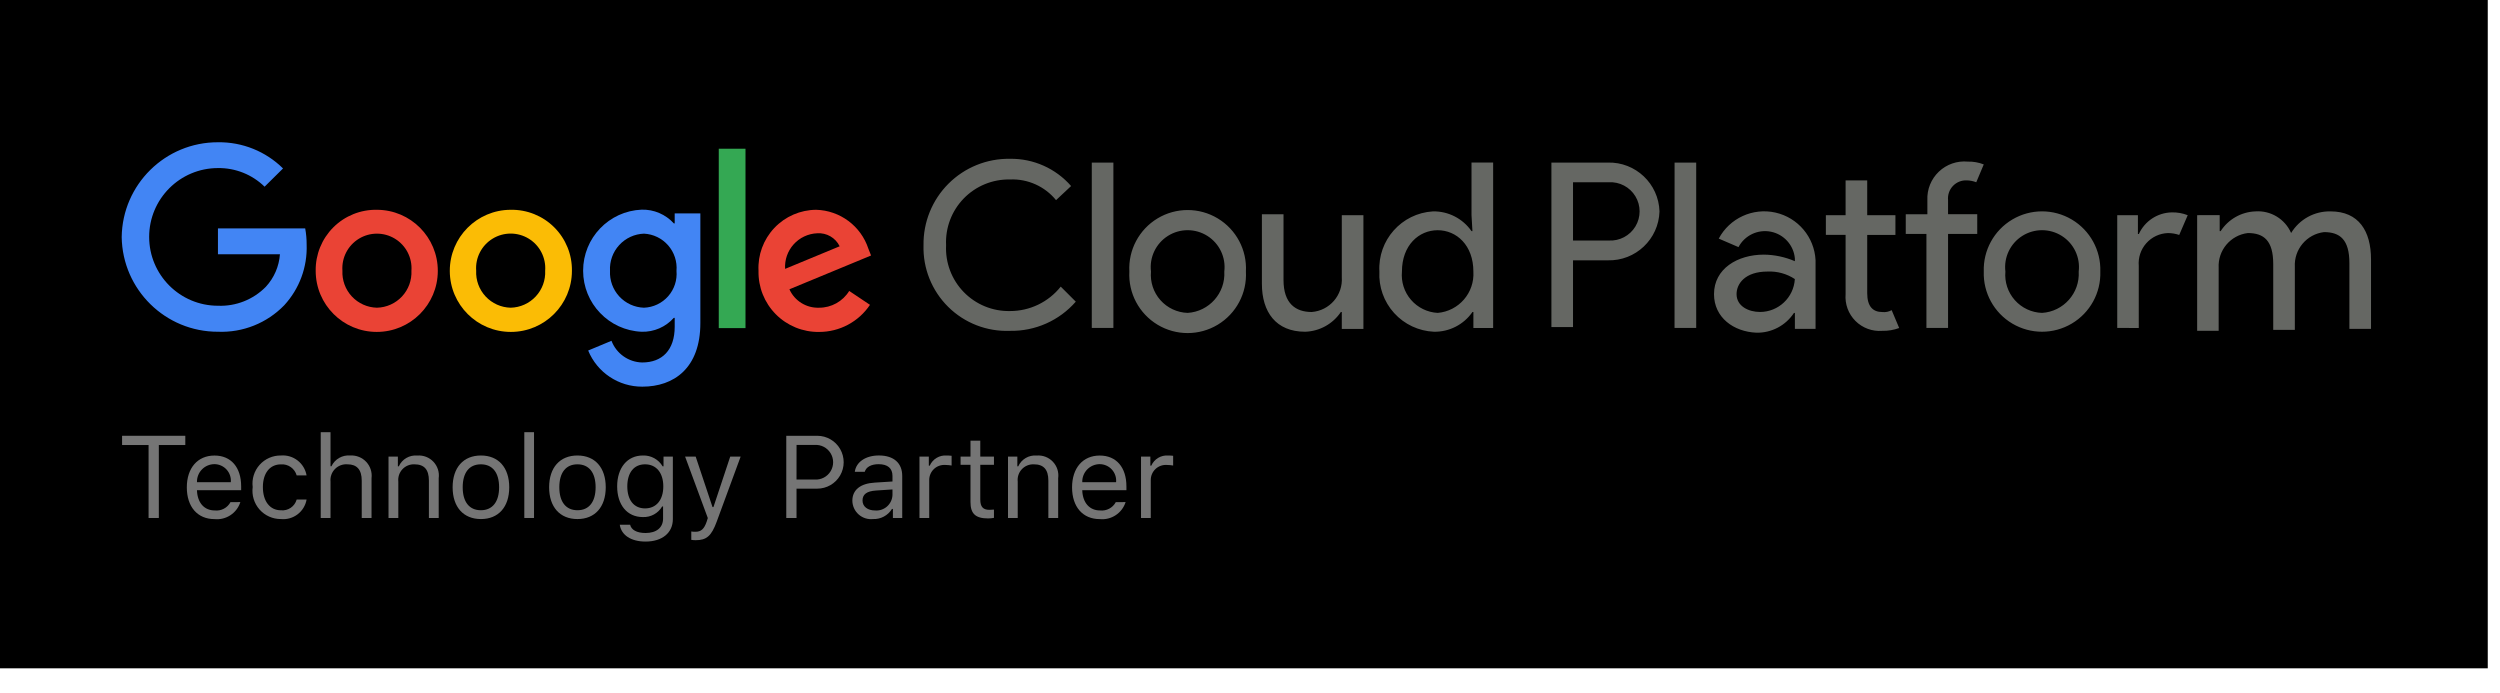 <?xml version="1.0" encoding="UTF-8"?>
<svg width="202px" height="56px" viewBox="0 0 202 56" version="1.1" xmlns="http://www.w3.org/2000/svg" xmlns:xlink="http://www.w3.org/1999/xlink">
    <!-- Generator: Sketch 58 (84663) - https://sketch.com -->
    <title>google-cloud-platform-logo</title>
    <desc>Created with Sketch.</desc>
    <defs>
        <rect id="path-1" x="2.84217094e-14" y="0" width="201.011" height="56"></rect>
        <filter x="-0.5%" y="-1.8%" width="101.0%" height="103.6%" filterUnits="objectBoundingBox" id="filter-2">
            <feOffset dx="0" dy="-2" in="SourceAlpha" result="shadowOffsetInner1"></feOffset>
            <feComposite in="shadowOffsetInner1" in2="SourceAlpha" operator="arithmetic" k2="-1" k3="1" result="shadowInnerInner1"></feComposite>
            <feColorMatrix values="0 0 0 0 0.157   0 0 0 0 0.42   0 0 0 0 0.455  0 0 0 0.2 0" type="matrix" in="shadowInnerInner1"></feColorMatrix>
        </filter>
    </defs>
    <g id="google-cloud-platform-logo" stroke="none" stroke-width="1" fill="none" fill-rule="evenodd">
        <g>
            <g id="Rectangle">
                <use fill="#FFFFFF" fill-rule="evenodd" xlink:href="#path-1"></use>
                <use fill="black" fill-opacity="1" filter="url(#filter-2)" xlink:href="#path-1"></use>
            </g>
            <path d="M74.62,19.817 C74.591,17.955 75.317,16.161 76.634,14.844 C77.951,13.527 79.746,12.801 81.608,12.831 C83.497,12.803 85.302,13.608 86.545,15.032 L85.329,16.171 C84.422,15.058 83.042,14.439 81.608,14.501 C80.203,14.472 78.849,15.028 77.87,16.036 C76.891,17.044 76.374,18.414 76.444,19.817 C76.374,21.221 76.891,22.59 77.87,23.598 C78.849,24.606 80.203,25.162 81.608,25.133 C83.204,25.137 84.715,24.41 85.708,23.159 L86.924,24.374 C85.588,25.907 83.641,26.77 81.608,26.732 C79.746,26.806 77.936,26.104 76.612,24.793 C75.287,23.482 74.566,21.68 74.62,19.817 L74.62,19.817 Z M88.216,26.498 L89.962,26.498 L89.962,13.136 L88.216,13.136 L88.216,26.498 Z M100.67,21.941 C100.765,23.684 99.888,25.337 98.392,26.237 C96.897,27.137 95.026,27.137 93.53,26.237 C92.035,25.337 91.158,23.684 91.252,21.941 C91.158,20.198 92.035,18.546 93.53,17.646 C95.026,16.746 96.897,16.746 98.392,17.646 C99.888,18.546 100.765,20.198 100.67,21.941 L100.67,21.941 Z M98.924,21.941 C99.062,20.797 98.53,19.676 97.556,19.061 C96.582,18.445 95.341,18.445 94.367,19.061 C93.393,19.676 92.861,20.797 92.999,21.941 C92.925,22.783 93.2,23.618 93.76,24.25 C94.321,24.882 95.117,25.255 95.961,25.282 C97.699,25.174 99.023,23.682 98.924,21.944 L98.924,21.941 Z M108.417,26.498 L108.417,25.21 L108.341,25.21 C107.693,26.176 106.618,26.769 105.455,26.804 C103.097,26.804 101.961,25.21 101.961,22.932 L101.961,17.311 L103.708,17.311 L103.708,22.628 C103.708,24.526 104.691,25.21 105.986,25.21 C107.432,25.101 108.518,23.845 108.417,22.399 L108.417,17.389 L110.164,17.389 L110.164,26.578 L108.417,26.578 L108.417,26.498 Z M111.455,21.941 C111.313,19.405 113.248,17.232 115.783,17.08 C117.023,17.058 118.191,17.657 118.898,18.676 L118.973,18.676 L118.898,17.385 L118.898,13.134 L120.646,13.134 L120.646,26.501 L119.05,26.501 L119.05,25.21 L118.975,25.21 C118.269,26.228 117.101,26.826 115.862,26.804 C114.631,26.75 113.473,26.206 112.645,25.293 C111.817,24.38 111.389,23.175 111.455,21.944 L111.455,21.941 Z M119.049,21.941 C119.049,19.814 117.683,18.601 116.164,18.601 C114.645,18.601 113.277,19.816 113.277,21.941 C113.2,22.771 113.464,23.596 114.009,24.226 C114.553,24.857 115.332,25.238 116.164,25.282 C117.873,25.138 119.154,23.656 119.049,21.944 L119.049,21.941 Z M125.354,26.498 L125.354,13.136 L129.91,13.136 C132.153,13.076 134.021,14.843 134.087,17.085 C134.021,19.328 132.153,21.094 129.91,21.034 L127.1,21.034 L127.1,26.428 L125.354,26.428 L125.354,26.498 Z M129.986,19.434 C130.859,19.484 131.689,19.047 132.141,18.298 C132.593,17.549 132.593,16.611 132.141,15.862 C131.689,15.113 130.859,14.676 129.986,14.726 L127.1,14.726 L127.1,19.434 L129.986,19.434 Z M135.302,26.498 L137.053,26.498 L137.053,13.136 L135.306,13.136 L135.302,26.498 Z M138.492,23.764 C138.492,21.713 140.391,20.574 142.52,20.574 C143.382,20.583 144.234,20.764 145.026,21.105 L145.026,20.877 C144.928,19.809 144.14,18.932 143.088,18.722 C142.036,18.512 140.971,19.018 140.47,19.966 L138.875,19.279 C139.754,17.629 141.626,16.768 143.451,17.175 C145.276,17.583 146.604,19.158 146.697,21.026 L146.697,26.57 L145.027,26.57 L145.027,25.285 L144.952,25.285 C144.282,26.306 143.133,26.909 141.913,26.881 C140.086,26.804 138.492,25.665 138.492,23.767 L138.492,23.764 Z M145.023,22.548 C144.372,22.119 143.601,21.906 142.822,21.941 C140.998,21.941 140.314,22.929 140.314,23.764 C140.314,24.751 141.297,25.207 142.213,25.207 C143.704,25.202 144.934,24.039 145.023,22.551 L145.023,22.548 Z M149.124,23.764 L149.124,18.979 L147.53,18.979 L147.53,17.389 L149.124,17.389 L149.124,14.577 L150.871,14.577 L150.871,17.389 L153.15,17.389 L153.15,18.984 L150.871,18.984 L150.871,23.692 C150.871,24.756 151.327,25.212 152.086,25.212 C152.349,25.243 152.615,25.19 152.846,25.06 L153.454,26.503 C153.016,26.664 152.552,26.742 152.086,26.731 C151.282,26.795 150.49,26.504 149.92,25.933 C149.35,25.363 149.059,24.571 149.124,23.767 L149.124,23.764 Z M160.289,13.283 L159.682,14.726 C159.439,14.632 159.181,14.58 158.921,14.574 C158.499,14.553 158.089,14.718 157.798,15.024 C157.506,15.33 157.362,15.748 157.403,16.168 L157.403,17.308 L159.761,17.308 L159.761,18.903 L157.403,18.903 L157.403,26.498 L155.655,26.498 L155.655,18.903 L153.985,18.903 L153.985,17.311 L155.732,17.311 L155.732,16.171 C155.693,15.307 156.031,14.469 156.657,13.872 C157.283,13.275 158.136,12.978 158.998,13.058 C159.439,13.046 159.878,13.124 160.289,13.286 L160.289,13.283 Z M169.706,21.941 C169.761,23.66 168.876,25.272 167.396,26.147 C165.917,27.023 164.078,27.023 162.598,26.147 C161.118,25.272 160.233,23.66 160.289,21.941 C160.233,20.223 161.118,18.611 162.598,17.735 C164.078,16.859 165.917,16.859 167.396,17.735 C168.876,18.611 169.761,20.223 169.706,21.941 L169.706,21.941 Z M167.96,21.941 C168.098,20.797 167.566,19.676 166.592,19.061 C165.618,18.445 164.377,18.445 163.403,19.061 C162.429,19.676 161.897,20.797 162.036,21.941 C161.961,22.783 162.236,23.618 162.797,24.25 C163.357,24.882 164.153,25.255 164.998,25.282 C166.735,25.174 168.059,23.682 167.96,21.944 L167.96,21.941 Z M171.073,26.498 L171.073,17.389 L172.743,17.389 L172.743,18.908 L172.819,18.908 C173.296,17.863 174.329,17.184 175.477,17.161 C175.919,17.149 176.358,17.227 176.768,17.389 L176.081,18.984 C175.787,18.884 175.48,18.832 175.17,18.832 C174.498,18.854 173.865,19.151 173.42,19.654 C172.974,20.157 172.754,20.821 172.812,21.49 L172.812,26.501 L171.073,26.498 Z M177.68,17.385 L179.35,17.385 L179.35,18.676 L179.427,18.676 C180.047,17.717 181.096,17.121 182.237,17.08 C183.471,16.993 184.627,17.693 185.122,18.827 C185.797,17.716 187.013,17.05 188.312,17.08 C190.591,17.08 191.578,18.676 191.578,20.954 L191.578,26.573 L189.831,26.573 L189.831,21.26 C189.831,19.362 189.072,18.754 187.781,18.754 C186.378,18.924 185.347,20.153 185.423,21.564 L185.423,26.652 L183.677,26.652 L183.677,21.336 C183.677,19.437 182.917,18.83 181.626,18.83 C180.223,19 179.192,20.229 179.268,21.641 L179.268,26.729 L177.53,26.729 L177.53,17.389 L177.68,17.385 Z" id="Shape" fill="#656763"></path>
            <path d="M41.263,16.951 C38.54,16.959 36.338,19.171 36.343,21.894 C36.348,24.617 38.558,26.822 41.281,26.819 C44.005,26.817 46.211,24.608 46.211,21.885 C46.232,20.568 45.716,19.299 44.784,18.369 C43.851,17.438 42.58,16.927 41.263,16.951 Z M41.263,24.863 C40.493,24.845 39.763,24.518 39.238,23.954 C38.713,23.391 38.438,22.64 38.475,21.87 C38.399,20.826 38.913,19.827 39.807,19.282 C40.701,18.736 41.825,18.736 42.718,19.282 C43.612,19.827 44.126,20.826 44.05,21.87 C44.087,22.639 43.812,23.391 43.287,23.954 C42.763,24.517 42.033,24.845 41.263,24.863 L41.263,24.863 Z" id="Shape" fill="#FBBC05"></path>
            <path d="M30.456,24.863 C31.226,24.845 31.956,24.518 32.481,23.954 C33.006,23.391 33.281,22.64 33.244,21.87 C33.318,20.828 32.803,19.831 31.91,19.287 C31.017,18.743 29.895,18.743 29.002,19.287 C28.109,19.831 27.595,20.828 27.668,21.87 C27.631,22.64 27.906,23.391 28.431,23.954 C28.956,24.518 29.686,24.845 30.456,24.863 L30.456,24.863 Z M30.456,16.951 C33.179,16.959 35.381,19.172 35.375,21.895 C35.37,24.618 33.159,26.822 30.437,26.819 C27.714,26.816 25.508,24.608 25.508,21.885 C25.487,20.568 26.002,19.299 26.935,18.368 C27.868,17.438 29.139,16.927 30.456,16.951 L30.456,16.951 Z" id="Shape" fill="#EA4335"></path>
            <path d="M52.034,24.863 C52.784,24.835 53.49,24.501 53.986,23.938 C54.483,23.375 54.727,22.633 54.661,21.885 C54.725,21.135 54.481,20.391 53.986,19.824 C53.49,19.257 52.786,18.916 52.034,18.879 C51.268,18.906 50.546,19.24 50.03,19.805 C49.513,20.371 49.246,21.12 49.289,21.885 C49.251,22.646 49.52,23.39 50.036,23.95 C50.553,24.51 51.272,24.839 52.034,24.863 L52.034,24.863 Z M54.515,17.244 L56.589,17.244 L56.589,26.104 C56.589,29.753 54.444,31.242 51.904,31.242 C49.985,31.254 48.252,30.098 47.524,28.322 L49.408,27.536 C49.801,28.571 50.783,29.264 51.889,29.288 C53.509,29.288 54.516,28.281 54.516,26.398 L54.516,25.682 L54.444,25.682 C53.786,26.423 52.835,26.834 51.845,26.806 C49.202,26.694 47.116,24.519 47.116,21.873 C47.116,19.227 49.202,17.051 51.845,16.94 C52.831,16.914 53.78,17.318 54.444,18.048 L54.516,18.048 L54.515,17.244 Z" id="Shape" fill="#4285F4"></path>
            <path d="M9.833,19.158 C9.887,14.903 13.358,11.484 17.613,11.495 C19.578,11.466 21.472,12.229 22.869,13.611 L21.379,15.085 C20.374,14.102 19.019,13.561 17.613,13.58 C14.542,13.58 12.052,16.071 12.052,19.142 C12.052,22.214 14.542,24.704 17.613,24.704 C19.061,24.762 20.467,24.206 21.481,23.171 C22.147,22.449 22.548,21.523 22.62,20.543 L17.61,20.543 L17.61,18.455 L24.66,18.455 C24.74,18.889 24.779,19.328 24.777,19.769 C24.842,21.573 24.193,23.331 22.971,24.66 C21.573,26.106 19.623,26.886 17.613,26.805 C13.364,26.816 9.896,23.407 9.833,19.158 Z" id="Path" fill="#4285F4"></path>
            <rect id="Rectangle" fill="#34A853" fill-rule="nonzero" x="58.076" y="12.017" width="2.16" height="14.494"></rect>
            <path d="M66.178,24.863 C65.152,24.9 64.205,24.311 63.784,23.375 L70.382,20.644 L70.163,20.09 C69.559,18.259 67.872,17.003 65.944,16.951 C64.663,16.96 63.441,17.491 62.562,18.423 C61.682,19.355 61.222,20.606 61.288,21.885 C61.258,23.195 61.762,24.461 62.685,25.392 C63.607,26.323 64.868,26.838 66.178,26.821 C67.83,26.825 69.375,26.004 70.294,24.631 L68.616,23.508 C68.096,24.355 67.172,24.869 66.178,24.863 Z M66.021,18.849 C66.787,18.793 67.51,19.209 67.845,19.9 L63.437,21.725 C63.391,20.999 63.639,20.286 64.125,19.745 C64.611,19.204 65.295,18.881 66.021,18.849 L66.021,18.849 Z" id="Shape" fill="#EA4335"></path>
            <polygon id="Path" fill="#757575" fill-rule="nonzero" points="12.005 41.853 12.005 35.958 9.864 35.958 9.864 35.211 14.973 35.211 14.973 35.958 12.833 35.958 12.833 41.853"></polygon>
            <path d="M19.421,40.569 C19.138,41.464 18.266,42.038 17.332,41.944 C15.956,41.944 15.095,40.95 15.095,39.38 C15.095,37.81 15.97,36.808 17.332,36.808 C18.671,36.808 19.486,37.761 19.486,39.302 L19.486,39.606 L15.916,39.606 L15.916,39.643 C15.958,40.626 16.505,41.244 17.347,41.244 C17.87,41.303 18.377,41.037 18.624,40.572 L19.421,40.569 Z M15.916,38.963 L18.65,38.963 C18.685,38.589 18.56,38.217 18.307,37.94 C18.054,37.662 17.696,37.503 17.32,37.503 C16.938,37.506 16.574,37.662 16.31,37.937 C16.045,38.212 15.903,38.582 15.916,38.963 Z" id="Shape" fill="#757575" fill-rule="nonzero"></path>
            <path d="M23.972,38.414 C23.813,37.85 23.279,37.477 22.695,37.521 C21.802,37.521 21.241,38.234 21.241,39.357 C21.241,40.504 21.811,41.231 22.695,41.231 C23.276,41.293 23.817,40.924 23.972,40.36 L24.773,40.36 C24.601,41.35 23.694,42.04 22.695,41.94 C22.034,41.944 21.404,41.661 20.967,41.165 C20.531,40.669 20.33,40.008 20.417,39.353 C20.336,38.703 20.539,38.049 20.976,37.56 C21.412,37.071 22.039,36.796 22.695,36.804 C23.699,36.723 24.6,37.421 24.771,38.414 L23.972,38.414 Z" id="Path" fill="#757575" fill-rule="nonzero"></path>
            <path d="M25.914,34.921 L26.706,34.921 L26.706,37.672 L26.78,37.672 C27.058,37.093 27.667,36.746 28.308,36.803 C28.791,36.777 29.262,36.966 29.593,37.321 C29.923,37.675 30.08,38.158 30.02,38.639 L30.02,41.853 L29.228,41.853 L29.228,38.834 C29.228,37.949 28.835,37.517 28.082,37.517 C27.704,37.486 27.332,37.624 27.066,37.895 C26.8,38.165 26.668,38.54 26.706,38.917 L26.706,41.853 L25.914,41.853 L25.914,34.921 Z" id="Path" fill="#757575" fill-rule="nonzero"></path>
            <path d="M31.392,36.891 L32.148,36.891 L32.148,37.677 L32.225,37.677 C32.486,37.1 33.085,36.751 33.716,36.808 C34.204,36.769 34.684,36.953 35.02,37.309 C35.357,37.665 35.514,38.155 35.447,38.64 L35.447,41.853 L34.655,41.853 L34.655,38.834 C34.655,37.94 34.278,37.517 33.486,37.517 C33.119,37.502 32.763,37.648 32.513,37.918 C32.263,38.187 32.143,38.552 32.184,38.917 L32.184,41.853 L31.392,41.853 L31.392,36.891 Z" id="Path" fill="#757575" fill-rule="nonzero"></path>
            <path d="M36.572,39.372 C36.572,37.775 37.446,36.804 38.859,36.804 C40.272,36.804 41.146,37.775 41.146,39.372 C41.146,40.968 40.273,41.94 38.859,41.94 C37.445,41.94 36.572,40.968 36.572,39.372 Z M40.328,39.372 C40.328,38.193 39.798,37.517 38.854,37.517 C37.91,37.517 37.386,38.193 37.386,39.372 C37.386,40.551 37.916,41.227 38.854,41.227 C39.792,41.227 40.328,40.546 40.328,39.372 Z" id="Shape" fill="#757575" fill-rule="nonzero"></path>
            <polygon id="Path" fill="#757575" fill-rule="nonzero" points="42.364 34.921 43.149 34.921 43.149 41.853 42.364 41.853"></polygon>
            <path d="M44.37,39.372 C44.37,37.775 45.244,36.804 46.657,36.804 C48.07,36.804 48.944,37.775 48.944,39.372 C48.944,40.968 48.07,41.94 46.657,41.94 C45.244,41.94 44.37,40.968 44.37,39.372 Z M48.126,39.372 C48.126,38.193 47.596,37.517 46.657,37.517 C45.718,37.517 45.193,38.193 45.193,39.372 C45.193,40.551 45.723,41.227 46.661,41.227 C47.599,41.227 48.126,40.546 48.126,39.372 Z" id="Shape" fill="#757575" fill-rule="nonzero"></path>
            <path d="M50.078,42.401 L50.916,42.401 C51.003,42.806 51.445,43.067 52.159,43.067 C53.043,43.067 53.576,42.631 53.576,41.899 L53.576,40.923 L53.502,40.923 C53.182,41.474 52.583,41.804 51.946,41.779 C50.662,41.779 49.867,40.785 49.867,39.298 C49.867,37.812 50.672,36.804 51.946,36.804 C52.597,36.782 53.208,37.117 53.539,37.678 L53.613,37.678 L53.613,36.892 L54.367,36.892 L54.367,41.941 C54.367,43.05 53.511,43.759 52.159,43.759 C50.961,43.758 50.198,43.22 50.078,42.401 Z M52.121,37.517 C51.201,37.517 50.686,38.217 50.686,39.298 C50.686,40.38 51.201,41.079 52.121,41.079 C53.042,41.079 53.595,40.38 53.595,39.298 C53.595,38.217 53.037,37.517 52.121,37.517 Z" id="Shape" fill="#757575" fill-rule="nonzero"></path>
            <path d="M55.856,43.621 L55.856,42.943 C55.965,42.961 56.076,42.969 56.188,42.967 C56.644,42.967 56.892,42.75 57.098,42.152 L57.191,41.858 L55.355,36.891 L56.21,36.891 L57.572,40.973 L57.646,40.973 L59.003,36.891 L59.845,36.891 L57.908,42.156 C57.484,43.307 57.089,43.648 56.209,43.648 C56.091,43.647 55.973,43.638 55.856,43.621 L55.856,43.621 Z" id="Path" fill="#757575" fill-rule="nonzero"></path>
            <path d="M66.038,35.211 C66.801,35.213 67.505,35.621 67.885,36.283 C68.265,36.945 68.264,37.759 67.881,38.419 C67.498,39.079 66.792,39.485 66.029,39.483 L64.359,39.483 L64.359,41.853 L63.531,41.853 L63.531,35.211 L66.038,35.211 Z M64.358,38.748 L65.825,38.748 C66.346,38.782 66.843,38.523 67.114,38.076 C67.385,37.629 67.385,37.069 67.114,36.622 C66.843,36.175 66.346,35.916 65.825,35.95 L64.361,35.95 L64.358,38.748 Z" id="Shape" fill="#757575" fill-rule="nonzero"></path>
            <path d="M68.87,40.462 C68.87,39.578 69.524,39.063 70.68,38.995 L72.112,38.905 L72.112,38.454 C72.112,37.842 71.731,37.506 70.989,37.506 C70.4,37.506 69.981,37.732 69.871,38.123 L69.067,38.123 C69.173,37.326 69.951,36.802 71.014,36.802 C72.224,36.802 72.9,37.423 72.9,38.454 L72.9,41.853 L72.146,41.853 L72.146,41.121 L72.072,41.121 C71.749,41.65 71.164,41.964 70.544,41.94 C70.122,41.986 69.699,41.852 69.381,41.571 C69.062,41.29 68.877,40.887 68.87,40.462 L68.87,40.462 Z M72.112,40.003 L72.112,39.547 L70.778,39.634 C70.024,39.685 69.692,39.947 69.692,40.444 C69.692,40.941 70.12,41.245 70.695,41.245 C71.049,41.277 71.401,41.162 71.669,40.927 C71.937,40.692 72.097,40.358 72.112,40.003 L72.112,40.003 Z" id="Shape" fill="#757575" fill-rule="nonzero"></path>
            <path d="M74.293,36.891 L75.049,36.891 L75.049,37.628 L75.122,37.628 C75.359,37.089 75.91,36.759 76.497,36.805 C76.628,36.805 76.76,36.812 76.89,36.828 L76.89,37.614 C76.722,37.586 76.553,37.57 76.383,37.568 C76.048,37.544 75.717,37.66 75.47,37.889 C75.224,38.118 75.083,38.438 75.081,38.775 L75.081,41.853 L74.293,41.853 L74.293,36.891 Z" id="Path" fill="#757575" fill-rule="nonzero"></path>
            <path d="M79.207,35.607 L79.207,36.891 L80.312,36.891 L80.312,37.554 L79.207,37.554 L79.207,40.361 C79.207,40.946 79.428,41.194 79.943,41.194 C80.066,41.195 80.189,41.189 80.312,41.176 L80.312,41.843 C80.158,41.872 80.002,41.887 79.846,41.889 C78.824,41.889 78.415,41.512 78.415,40.564 L78.415,37.554 L77.614,37.554 L77.614,36.891 L78.415,36.891 L78.415,35.607 L79.207,35.607 Z" id="Path" fill="#757575" fill-rule="nonzero"></path>
            <path d="M81.446,36.891 L82.201,36.891 L82.201,37.677 L82.275,37.677 C82.536,37.1 83.134,36.751 83.765,36.808 C84.255,36.767 84.737,36.951 85.074,37.309 C85.412,37.666 85.568,38.157 85.5,38.644 L85.5,41.853 L84.707,41.853 L84.707,38.834 C84.707,37.94 84.329,37.517 83.538,37.517 C83.17,37.501 82.813,37.646 82.562,37.916 C82.311,38.185 82.19,38.551 82.232,38.917 L82.232,41.853 L81.446,41.853 L81.446,36.891 Z" id="Path" fill="#757575" fill-rule="nonzero"></path>
            <path d="M90.95,40.569 C90.666,41.464 89.794,42.038 88.86,41.944 C87.485,41.944 86.623,40.95 86.623,39.38 C86.623,37.81 87.498,36.808 88.86,36.808 C90.199,36.808 91.015,37.761 91.015,39.302 L91.015,39.606 L87.447,39.606 L87.447,39.643 C87.489,40.626 88.037,41.244 88.879,41.244 C89.402,41.303 89.908,41.037 90.156,40.572 L90.95,40.569 Z M87.447,38.963 L90.181,38.963 C90.216,38.589 90.092,38.217 89.839,37.939 C89.586,37.661 89.227,37.503 88.851,37.503 C88.47,37.506 88.106,37.662 87.841,37.937 C87.577,38.212 87.435,38.582 87.447,38.963 Z" id="Shape" fill="#757575" fill-rule="nonzero"></path>
            <path d="M92.194,36.891 L92.949,36.891 L92.949,37.628 L93.022,37.628 C93.259,37.089 93.811,36.759 94.397,36.805 C94.529,36.805 94.66,36.812 94.79,36.828 L94.79,37.614 C94.623,37.586 94.454,37.57 94.284,37.568 C93.949,37.544 93.618,37.66 93.371,37.889 C93.125,38.118 92.983,38.438 92.982,38.775 L92.982,41.853 L92.194,41.853 L92.194,36.891 Z" id="Path" fill="#757575" fill-rule="nonzero"></path>
        </g>
    </g>
</svg>